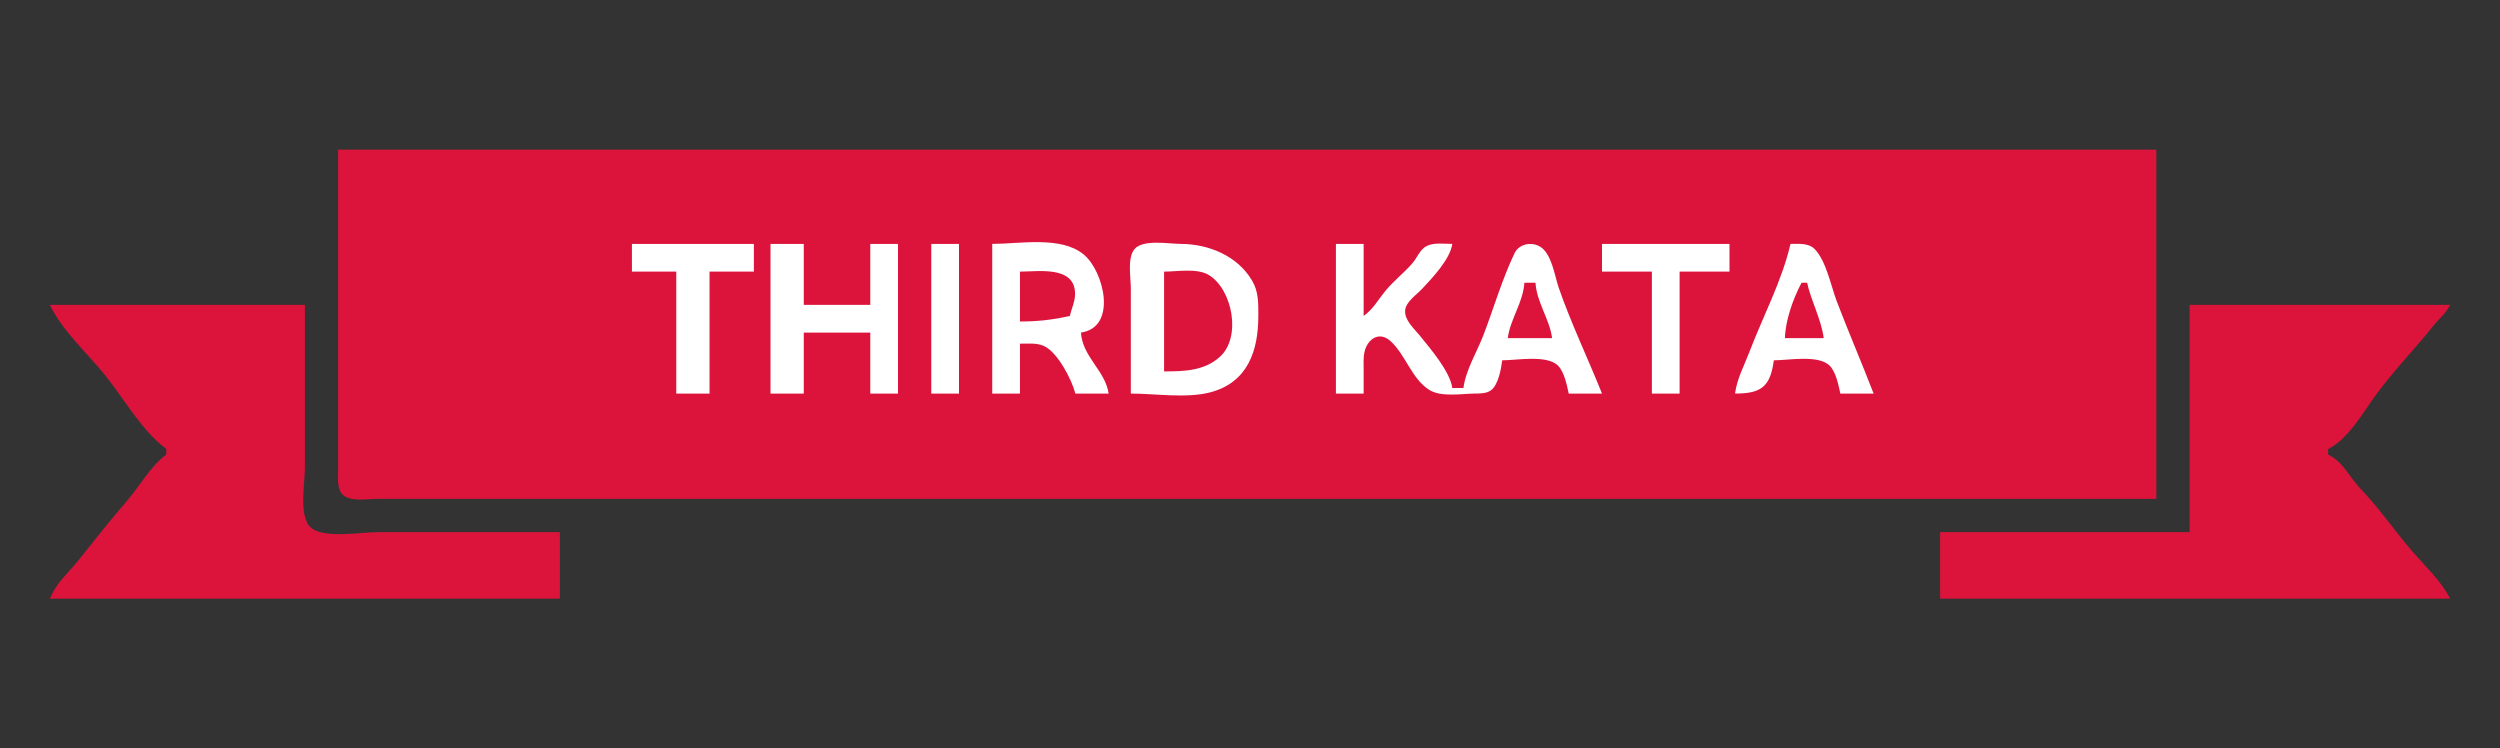 <?xml version="1.0" standalone="yes"?>
<svg xmlns="http://www.w3.org/2000/svg" width="902" height="270">
<rect width="100%" height="100%" fill="#333333" stroke="none"/>
<path style="fill:none; stroke:none;" d="M0 0L0 270L902 270L902 0L0 0z"/>
<path style="fill:#dc143c; stroke:none;" d="M122 54L122 147L122 170C122.006 172.769 121.49 176.686 123.894 178.682C126.76 181.063 132.549 180 136 180L168 180L292 180L778 180L778 54L122 54z"/>
<path style="fill:#FFFFFF; stroke:none;" d="M228 88L228 98L244 98L244 142L256 142L256 98L272 98L272 88L228 88M278 88L278 142L290 142L290 120L314 120L314 142L324 142L324 88L314 88L314 110L290 110L290 88L278 88M336 88L336 142L346 142L346 88L336 88M358 88L358 142L368 142L368 124C370.816 124.002 374.044 123.639 376.674 124.843C381.607 127.101 386.715 136.991 388 142L400 142C398.798 133.74 390.571 128.781 390 120C403.272 118.049 398.305 97.789 390.964 91.782C382.74 85.053 367.957 88 358 88M408 142C416.911 142 428.081 143.82 436.711 141.54C450.212 137.973 454.001 126.524 454 114C454 109.429 454.149 105.301 451.749 101.236C446.446 92.254 436.021 88.02 426 88C421.768 87.992 412.354 86.238 409.318 89.894C406.667 93.085 408 100.137 408 104L408 142M482 88L482 142L492 142L492 133C492.004 131.06 491.858 129.002 492.278 127.093C493.354 122.2 497.672 119.431 501.652 123.024C507.206 128.038 509.28 136.691 515.76 140.722C519.931 143.317 527.268 142.078 531.996 141.995C534.042 141.96 536.424 142.061 538.107 140.682C540.658 138.592 541.59 133.096 542 130C547.244 130 558.073 127.931 562.107 131.893C564.412 134.156 565.318 138.943 566 142L578 142C572.91 129.3 566.908 116.797 562.406 103.869C560.889 99.512 559.882 91.29 555.432 88.857C552.321 87.157 548.01 88.089 546.46 91.329C542.024 100.604 538.957 111.101 535.29 120.725C532.913 126.966 528.884 133.363 528 140L524 140C523.115 133.925 516.129 125.892 512.219 121.035C510.235 118.571 506.708 115.553 506.97 112.014C507.199 108.918 511.03 106.413 512.982 104.329C516.826 100.228 523.191 93.55 524 88C521.082 88 517.223 87.403 514.568 88.857C512.289 90.105 511.267 93.059 509.617 94.964C506.548 98.506 502.752 101.408 499.782 105.036C497.112 108.297 495.503 111.457 492 114L492 88L482 88M578 88L578 98L596 98L596 142L606 142L606 98L624 98L624 88L578 88M646 88C643.034 101.078 636.075 114.166 631.29 126.725C629.353 131.81 626.723 136.532 626 142C635.334 141.999 638.725 139.64 640 130C645.244 130 656.073 127.931 660.107 131.893C662.412 134.156 663.318 138.943 664 142L676 142C671.712 130.846 666.96 119.882 662.71 108.725C660.61 103.212 658.919 94.148 654.736 89.879C652.485 87.581 648.943 88.01 646 88z"/>
<path style="fill:#dc143c; stroke:none;" d="M368 98L368 116C374.456 116 379.775 115.387 386 114C386.588 111.36 387.911 108.745 387.891 106.001C387.818 95.804 374.749 98 368 98M420 98L420 134C427.101 134 434.49 133.854 440.14 128.74C447.983 121.64 444.679 104.528 436.24 99.278C432.008 96.645 424.802 98 420 98M550 102C549.533 109.195 544.926 115.047 544 122L560 122C559.074 115.047 554.467 109.195 554 102L550 102M650 102C646.949 107.813 644.194 115.426 644 122L658 122C657.09 115.124 653.506 108.755 652 102L650 102M18 110C22.781 119.816 31.501 127.328 38.218 135.745C44.919 144.142 51.338 155.582 60 162L60 164C54.237 168.27 50.294 175.564 45.617 180.964C39.569 187.944 33.969 195.048 28.218 202.255C24.421 207.013 20.335 210.176 18 216L202 216L202 192L136 192C130.148 192 116.326 194.539 111.894 190.106C107.809 186.022 110 174.34 110 169L110 110L18 110M790 110L790 192L700 192L700 216L884 216C880.988 209.891 874.861 204.136 870.383 198.964C863.981 191.567 858.48 183.409 851.671 176.329C847.593 172.089 845.518 166.721 840 164L840 162C847.204 158.448 852.582 148.838 857.223 142.478C863.472 133.913 871.158 126.047 877.782 117.745C879.926 115.059 882.463 113.118 884 110L790 110z"/>
</svg>

